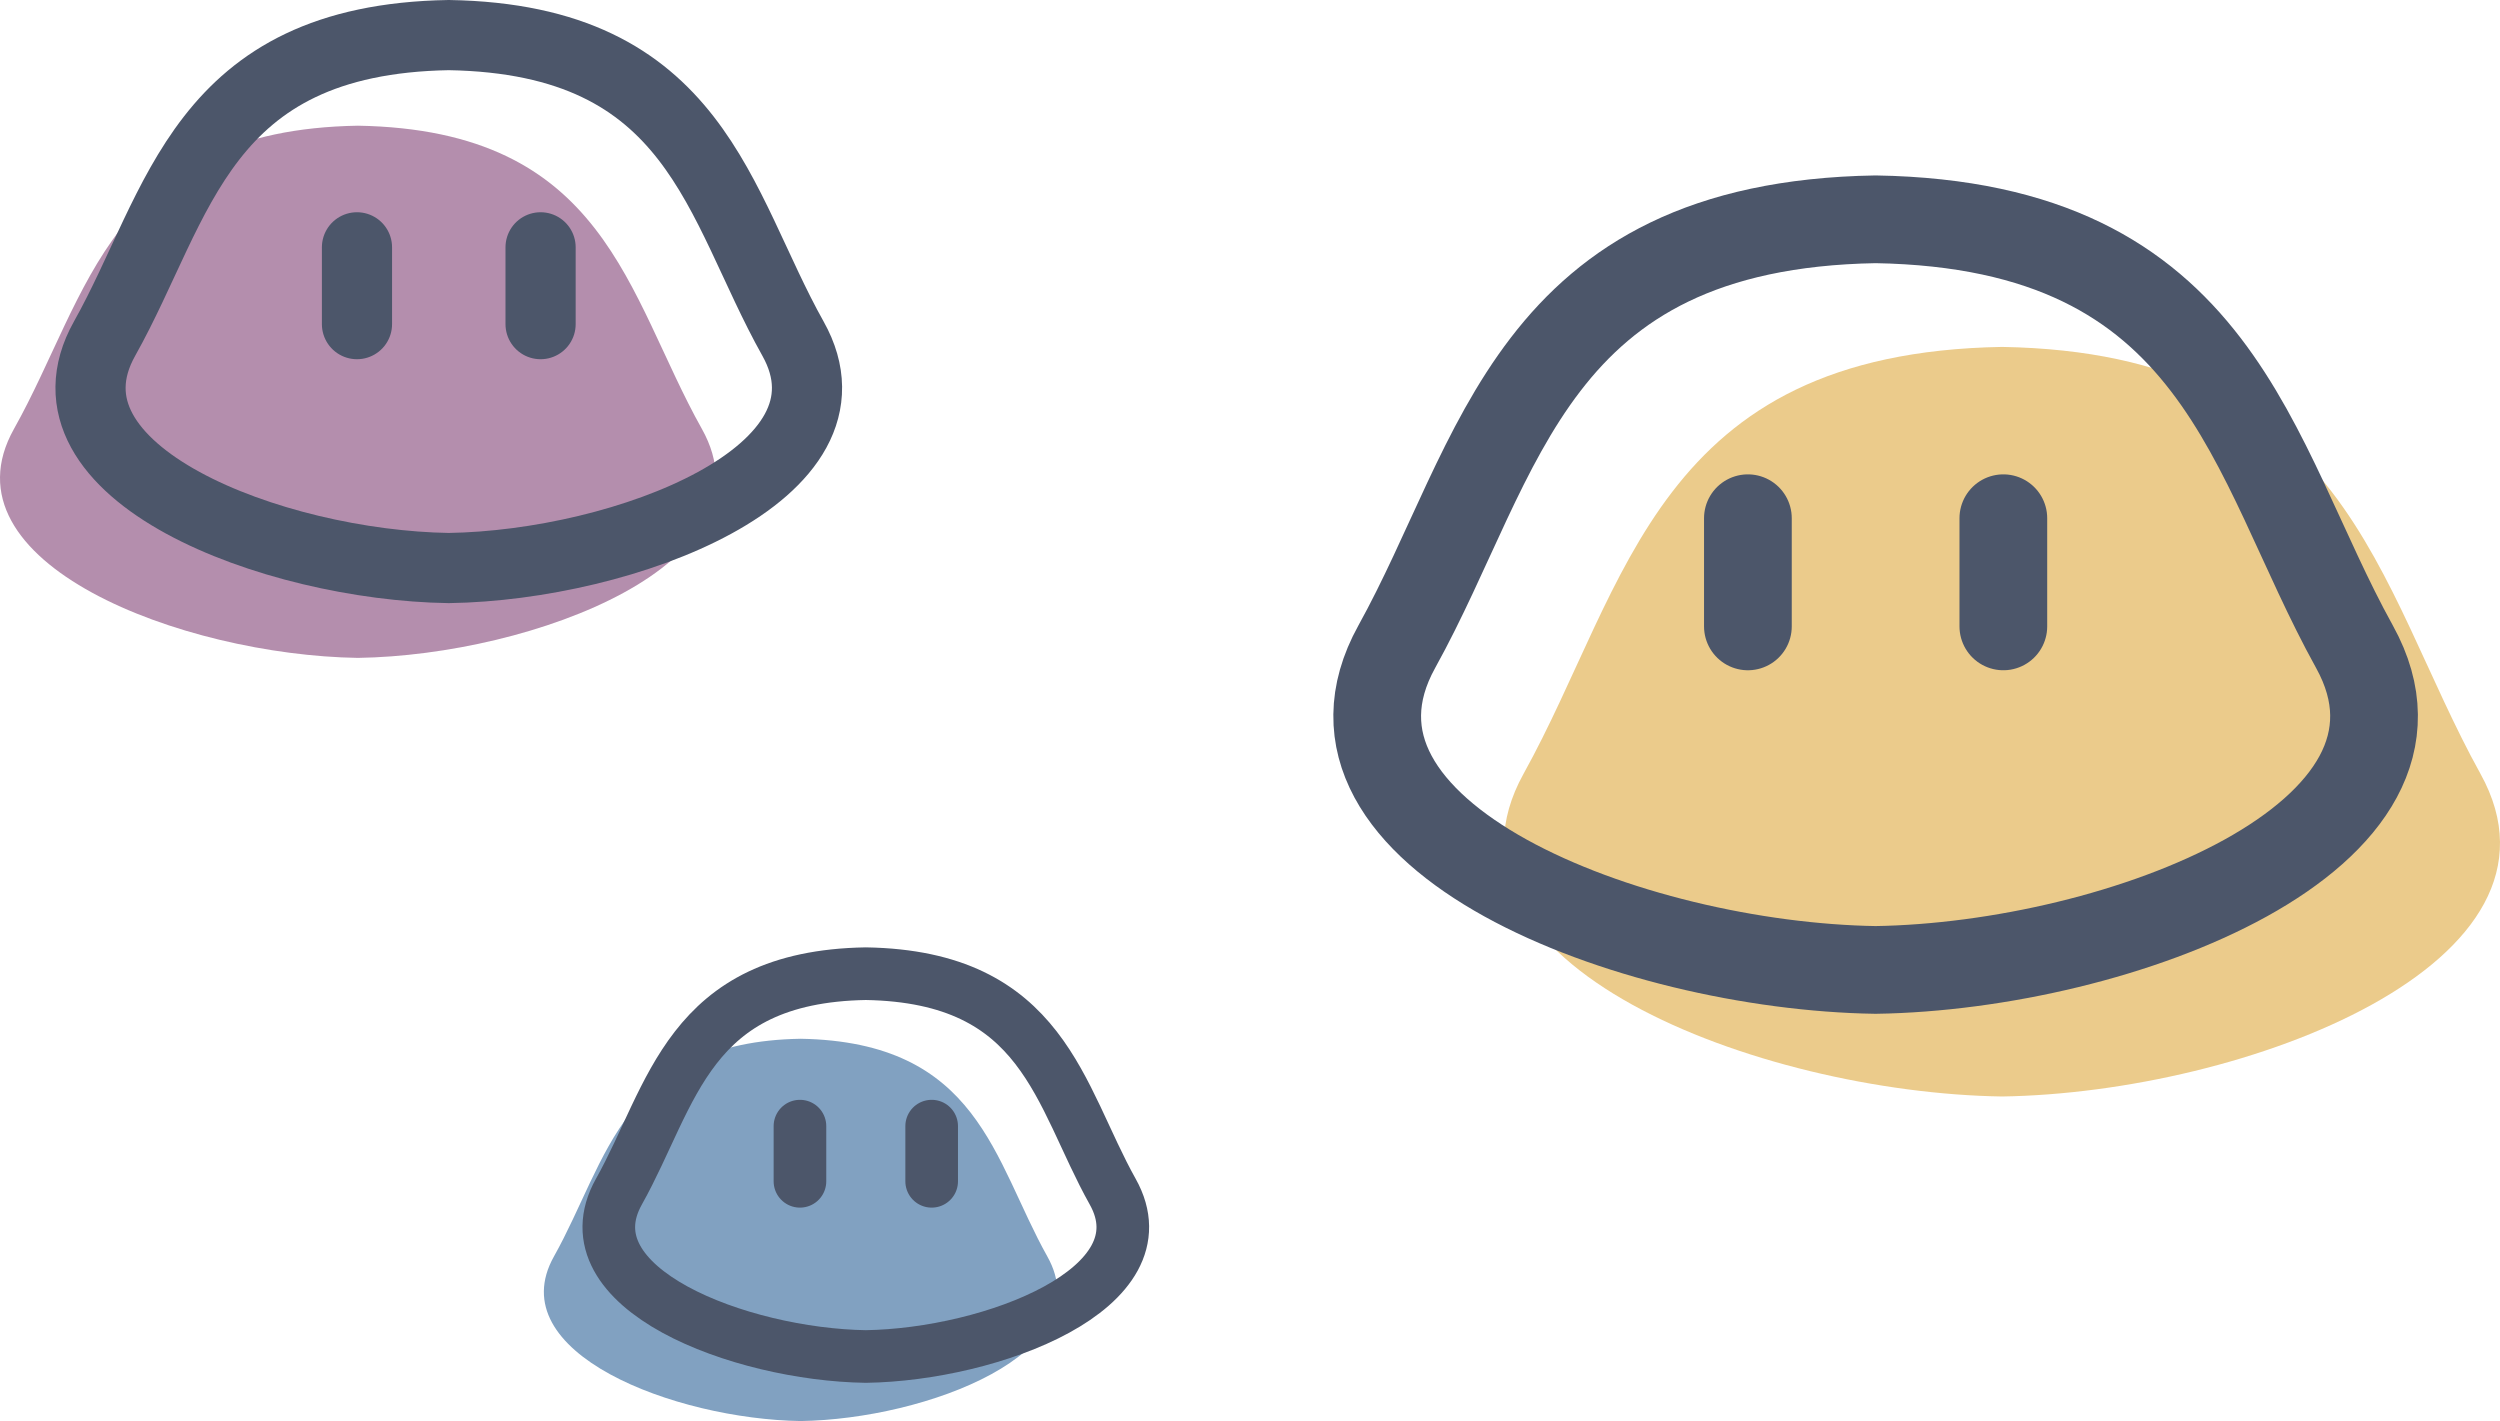 <svg width="285" height="162" viewBox="0 0 285 162" fill="none" xmlns="http://www.w3.org/2000/svg">
<path d="M91.272 162C105.564 161.782 125.565 154.24 119.395 143.235C113.24 132.257 111.61 118.766 91.272 118.419C70.935 118.766 69.305 132.257 63.15 143.235C56.98 154.24 76.981 161.782 91.272 162Z" fill="#81A1C1"/>
<path d="M98.702 154.642C113.006 154.424 133.025 146.871 126.849 135.85C120.689 124.857 119.057 111.347 98.702 111C78.347 111.347 76.715 124.857 70.555 135.85C64.379 146.871 84.398 154.424 98.702 154.642Z" stroke="#4C566A" stroke-width="6"/>
<path d="M106.21 128.379V134.669" stroke="#4C566A" stroke-width="6" stroke-linecap="round"/>
<path d="M91.194 128.379V134.669" stroke="#4C566A" stroke-width="6" stroke-linecap="round"/>
<path d="M228.23 125C200.513 124.573 161.722 109.784 173.689 88.205C185.626 66.68 188.788 40.227 228.23 39.548C267.671 40.227 270.833 66.68 282.77 88.205C294.737 109.784 255.946 124.573 228.23 125Z" fill="#EBCB8B"/>
<path d="M213.82 110.573C186.079 110.146 147.255 95.335 159.232 73.726C171.18 52.171 174.344 25.68 213.82 25C253.297 25.68 256.461 52.171 268.409 73.726C280.386 95.335 241.561 110.146 213.82 110.573Z" stroke="#4C566A" stroke-width="10"/>
<path d="M199.26 59.077V71.41" stroke="#4C566A" stroke-width="10" stroke-linecap="round"/>
<path d="M228.381 59.077V71.409" stroke="#4C566A" stroke-width="10" stroke-linecap="round"/>
<path d="M40.804 75C60.725 74.697 88.606 64.197 80.005 48.876C71.425 33.593 69.153 14.811 40.804 14.329C12.455 14.811 10.183 33.593 1.603 48.876C-6.998 64.197 20.883 74.697 40.804 75Z" fill="#B48EAD"/>
<path d="M51.16 64.757C71.099 64.453 99.004 53.938 90.396 38.596C81.808 23.291 79.534 4.483 51.16 4C22.787 4.483 20.512 23.291 11.925 38.596C3.316 53.938 31.221 64.453 51.16 64.757Z" stroke="#4C566A" stroke-width="8"/>
<path d="M61.626 28.195V36.951" stroke="#4C566A" stroke-width="8" stroke-linecap="round"/>
<path d="M40.695 28.195V36.951" stroke="#4C566A" stroke-width="8" stroke-linecap="round"/>
</svg>
